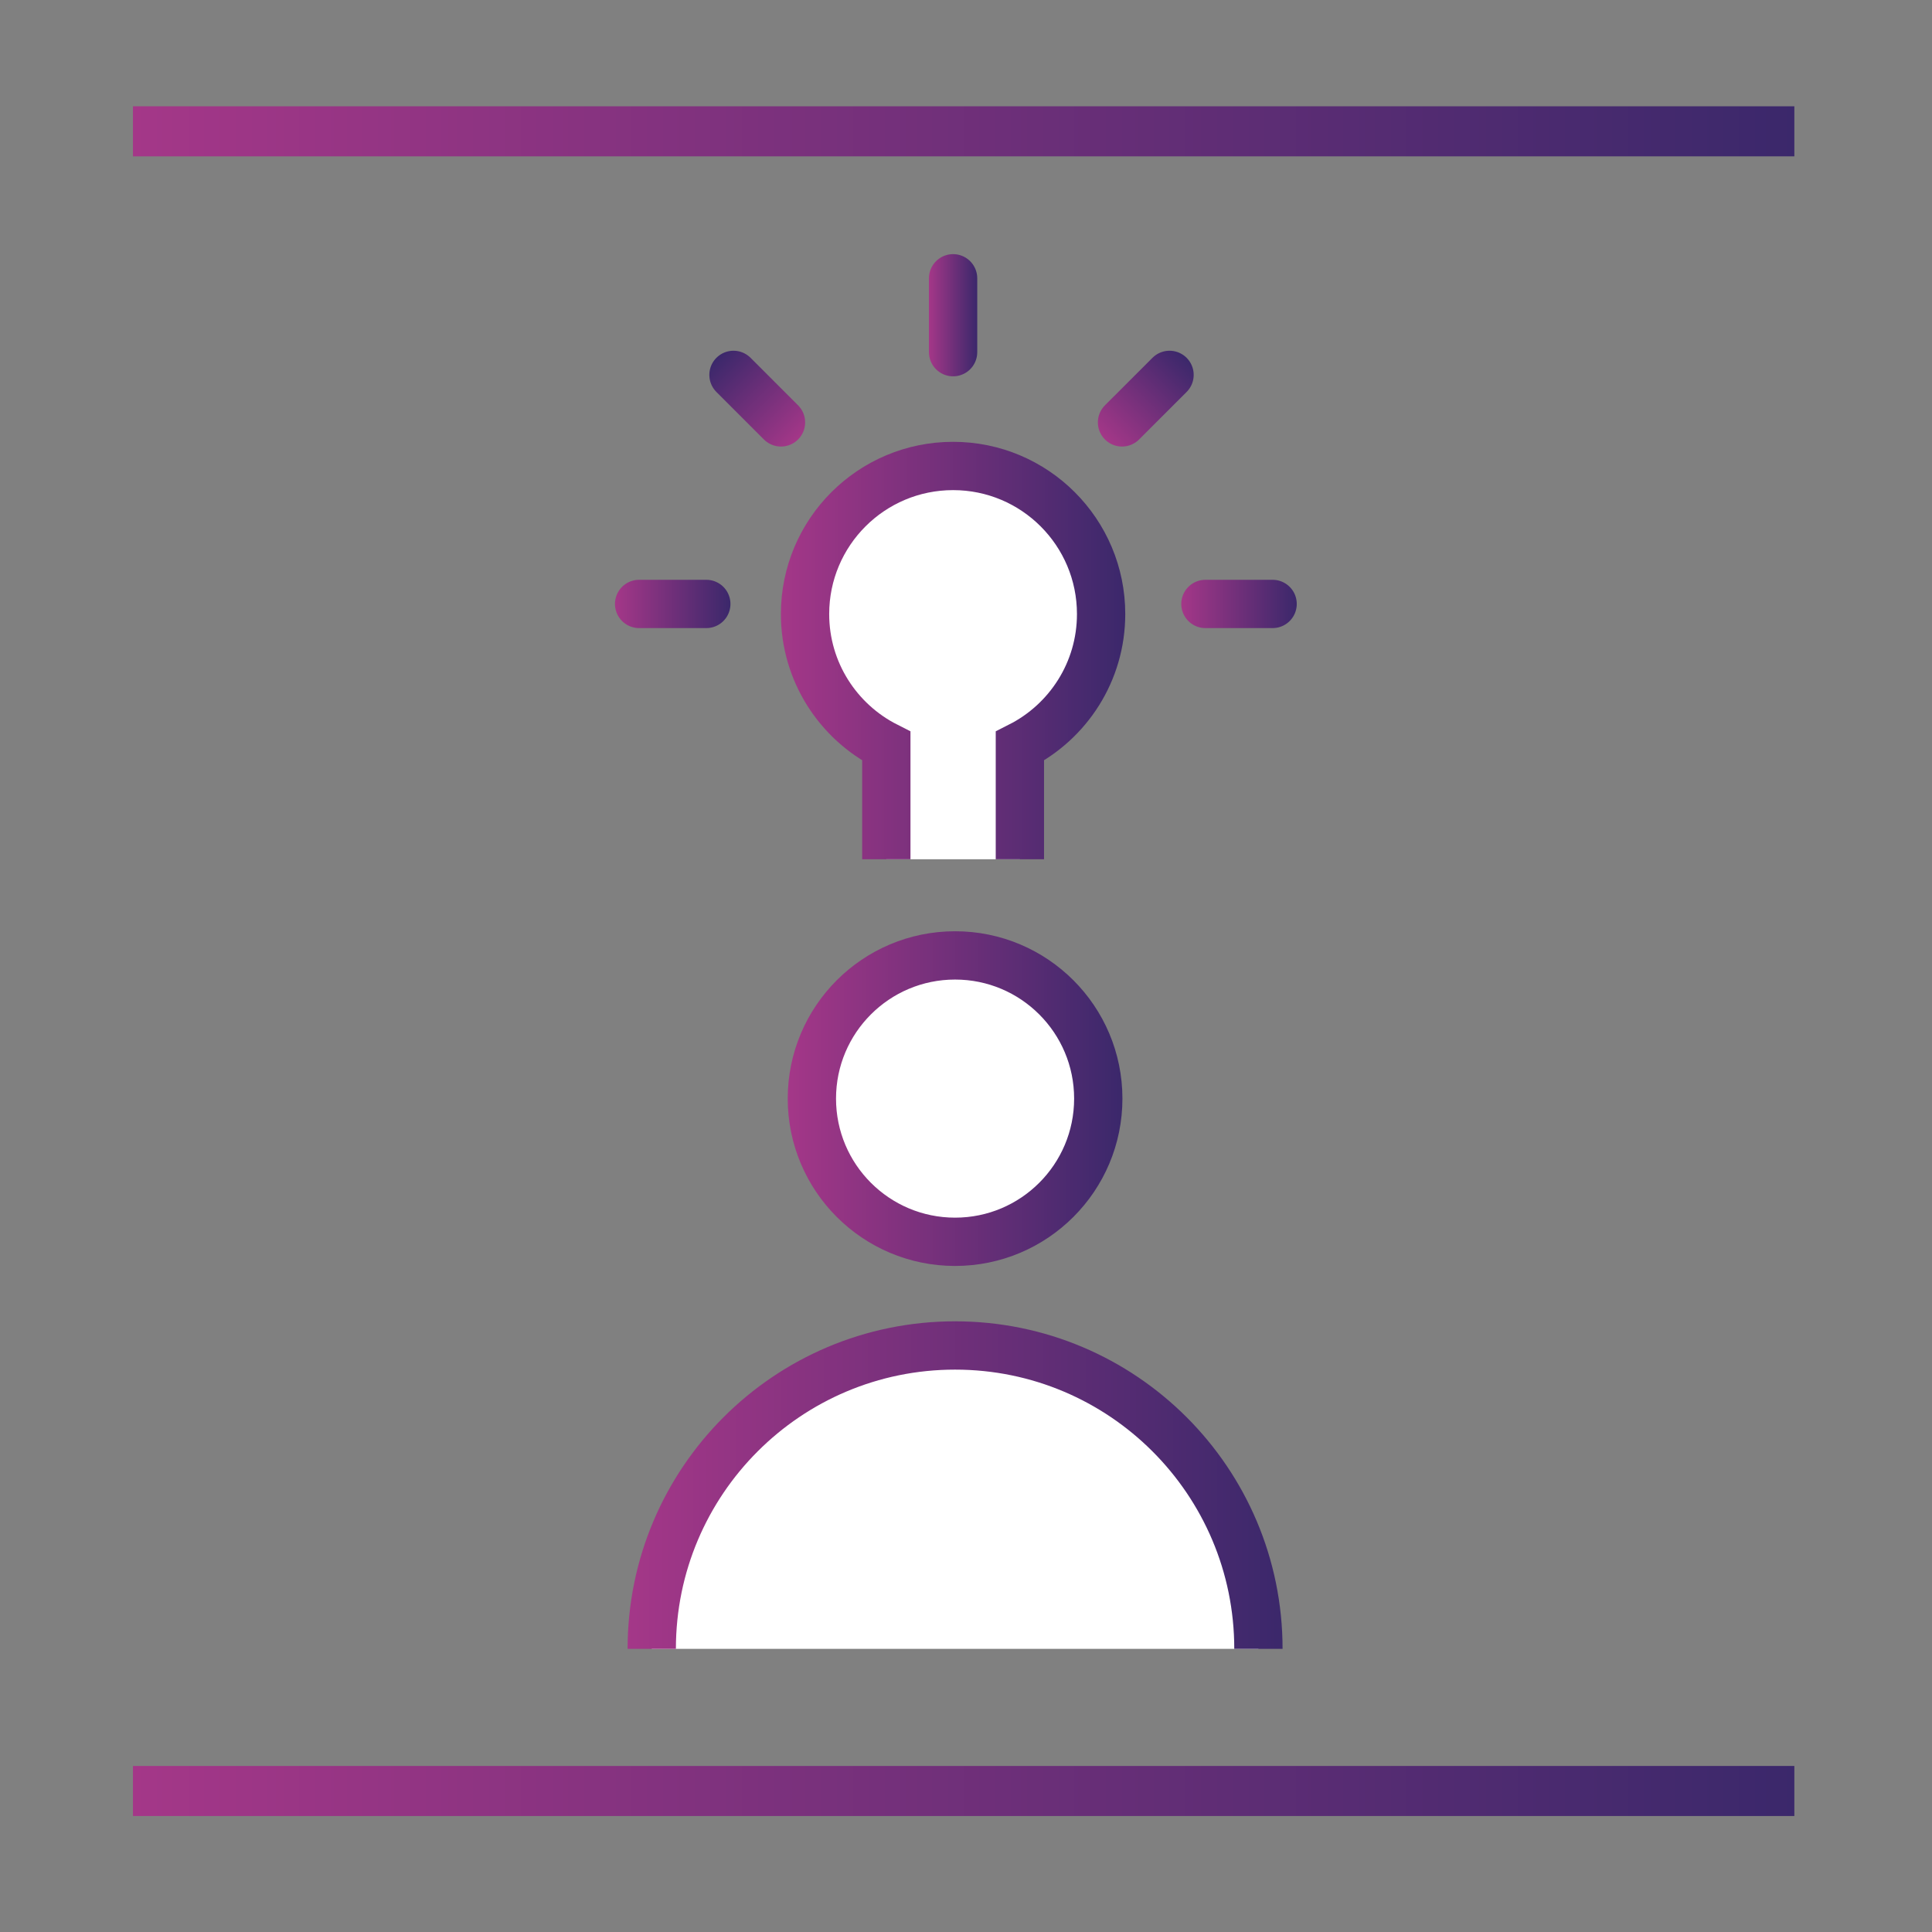 <?xml version="1.0" encoding="utf-8"?>
<!-- Generator: Adobe Illustrator 16.0.0, SVG Export Plug-In . SVG Version: 6.00 Build 0)  -->
<!DOCTYPE svg PUBLIC "-//W3C//DTD SVG 1.1//EN" "http://www.w3.org/Graphics/SVG/1.1/DTD/svg11.dtd">
<svg version="1.1" id="Layer_1" xmlns="http://www.w3.org/2000/svg" xmlns:xlink="http://www.w3.org/1999/xlink" x="0px" y="0px"
	 width="200px" height="200px" viewBox="0 0 200 200" enable-background="new 0 0 200 200" xml:space="preserve">
<rect x="0" y="0" width="200" height="200" fill="#808080" stroke="none"/>
<linearGradient id="SVGID_1_" gradientUnits="userSpaceOnUse" x1="81.545" y1="113.726" x2="116.193" y2="113.726">
	<stop  offset="0" style="stop-color:#A43788"/>
	<stop  offset="1" style="stop-color:#3B286B"/>
</linearGradient>
<circle fill="#FFFFFF" stroke="url(#SVGID_1_)" stroke-width="5" stroke-miterlimit="10" cx="98.869" cy="113.727" r="14.824"/>
<linearGradient id="SVGID_2_" gradientUnits="userSpaceOnUse" x1="64.969" y1="156.234" x2="132.772" y2="156.234">
	<stop  offset="0" style="stop-color:#A43788"/>
	<stop  offset="1" style="stop-color:#3B286B"/>
</linearGradient>
<path fill="#FFFFFF" stroke="url(#SVGID_2_)" stroke-width="5" stroke-miterlimit="10" d="M67.469,170.686
	c0-17.344,14.057-31.404,31.401-31.403c17.344,0,31.401,14.06,31.401,31.403"/>
<linearGradient id="SVGID_3_" gradientUnits="userSpaceOnUse" x1="13.764" y1="13.595" x2="185.75" y2="13.595">
	<stop  offset="0" style="stop-color:#A43788"/>
	<stop  offset="1" style="stop-color:#3B286B"/>
</linearGradient>
<rect x="13.764" y="11.003" fill="url(#SVGID_3_)" width="171.986" height="5.182"/>
<linearGradient id="SVGID_4_" gradientUnits="userSpaceOnUse" x1="13.764" y1="185.403" x2="185.75" y2="185.403">
	<stop  offset="0" style="stop-color:#A43788"/>
	<stop  offset="1" style="stop-color:#3B286B"/>
</linearGradient>
<rect x="13.764" y="182.812" fill="url(#SVGID_4_)" width="171.986" height="5.182"/>
<linearGradient id="SVGID_5_" gradientUnits="userSpaceOnUse" x1="80.837" y1="67.342" x2="116.486" y2="67.342">
	<stop  offset="0" style="stop-color:#A43788"/>
	<stop  offset="1" style="stop-color:#3B286B"/>
</linearGradient>
<path fill="#FFFFFF" stroke="url(#SVGID_5_)" stroke-width="5" stroke-miterlimit="10" d="M105.578,88.947V77.241
	c4.988-2.527,8.408-7.701,8.408-13.677c0-8.466-6.859-15.327-15.322-15.327c-8.465,0-15.327,6.862-15.327,15.327
	c0,5.976,3.424,11.149,8.414,13.677v11.706"/>
<linearGradient id="SVGID_6_" gradientUnits="userSpaceOnUse" x1="96.163" y1="32.632" x2="101.163" y2="32.632">
	<stop  offset="0" style="stop-color:#A43788"/>
	<stop  offset="1" style="stop-color:#3B286B"/>
</linearGradient>
<line fill="none" stroke="url(#SVGID_6_)" stroke-width="5" stroke-linecap="round" stroke-miterlimit="10" x1="98.663" y1="28.808" x2="98.663" y2="36.457"/>
<linearGradient id="SVGID_7_" gradientUnits="userSpaceOnUse" x1="122.284" y1="62.52" x2="134.24" y2="62.52">
	<stop  offset="0" style="stop-color:#A43788"/>
	<stop  offset="1" style="stop-color:#3B286B"/>
</linearGradient>
<line fill="none" stroke="url(#SVGID_7_)" stroke-width="5" stroke-linecap="round" stroke-miterlimit="10" x1="124.784" y1="62.52" x2="131.74" y2="62.52"/>
<linearGradient id="SVGID_8_" gradientUnits="userSpaceOnUse" x1="126.172" y1="56.509" x2="138.128" y2="56.509" gradientTransform="matrix(0.707 -0.707 0.707 0.707 -14.79 94.752)">
	<stop  offset="0" style="stop-color:#A43788"/>
	<stop  offset="1" style="stop-color:#3B286B"/>
</linearGradient>
<line fill="none" stroke="url(#SVGID_8_)" stroke-width="5" stroke-linecap="round" stroke-miterlimit="10" x1="116.151" y1="43.726" x2="121.07" y2="38.808"/>
<linearGradient id="SVGID_9_" gradientUnits="userSpaceOnUse" x1="103.746" y1="34.082" x2="115.701" y2="34.082" gradientTransform="matrix(-0.707 -0.707 -0.707 0.707 180.074 94.752)">
	<stop  offset="0" style="stop-color:#A43788"/>
	<stop  offset="1" style="stop-color:#3B286B"/>
</linearGradient>
<line fill="none" stroke="url(#SVGID_9_)" stroke-width="5" stroke-linecap="round" stroke-miterlimit="10" x1="80.848" y1="43.726" x2="75.93" y2="38.808"/>
<linearGradient id="SVGID_10_" gradientUnits="userSpaceOnUse" x1="63.661" y1="62.52" x2="75.616" y2="62.52">
	<stop  offset="0" style="stop-color:#A43788"/>
	<stop  offset="1" style="stop-color:#3B286B"/>
</linearGradient>
<line fill="none" stroke="url(#SVGID_10_)" stroke-width="5" stroke-linecap="round" stroke-miterlimit="10" x1="66.161" y1="62.52" x2="73.116" y2="62.52"/>
</svg>
